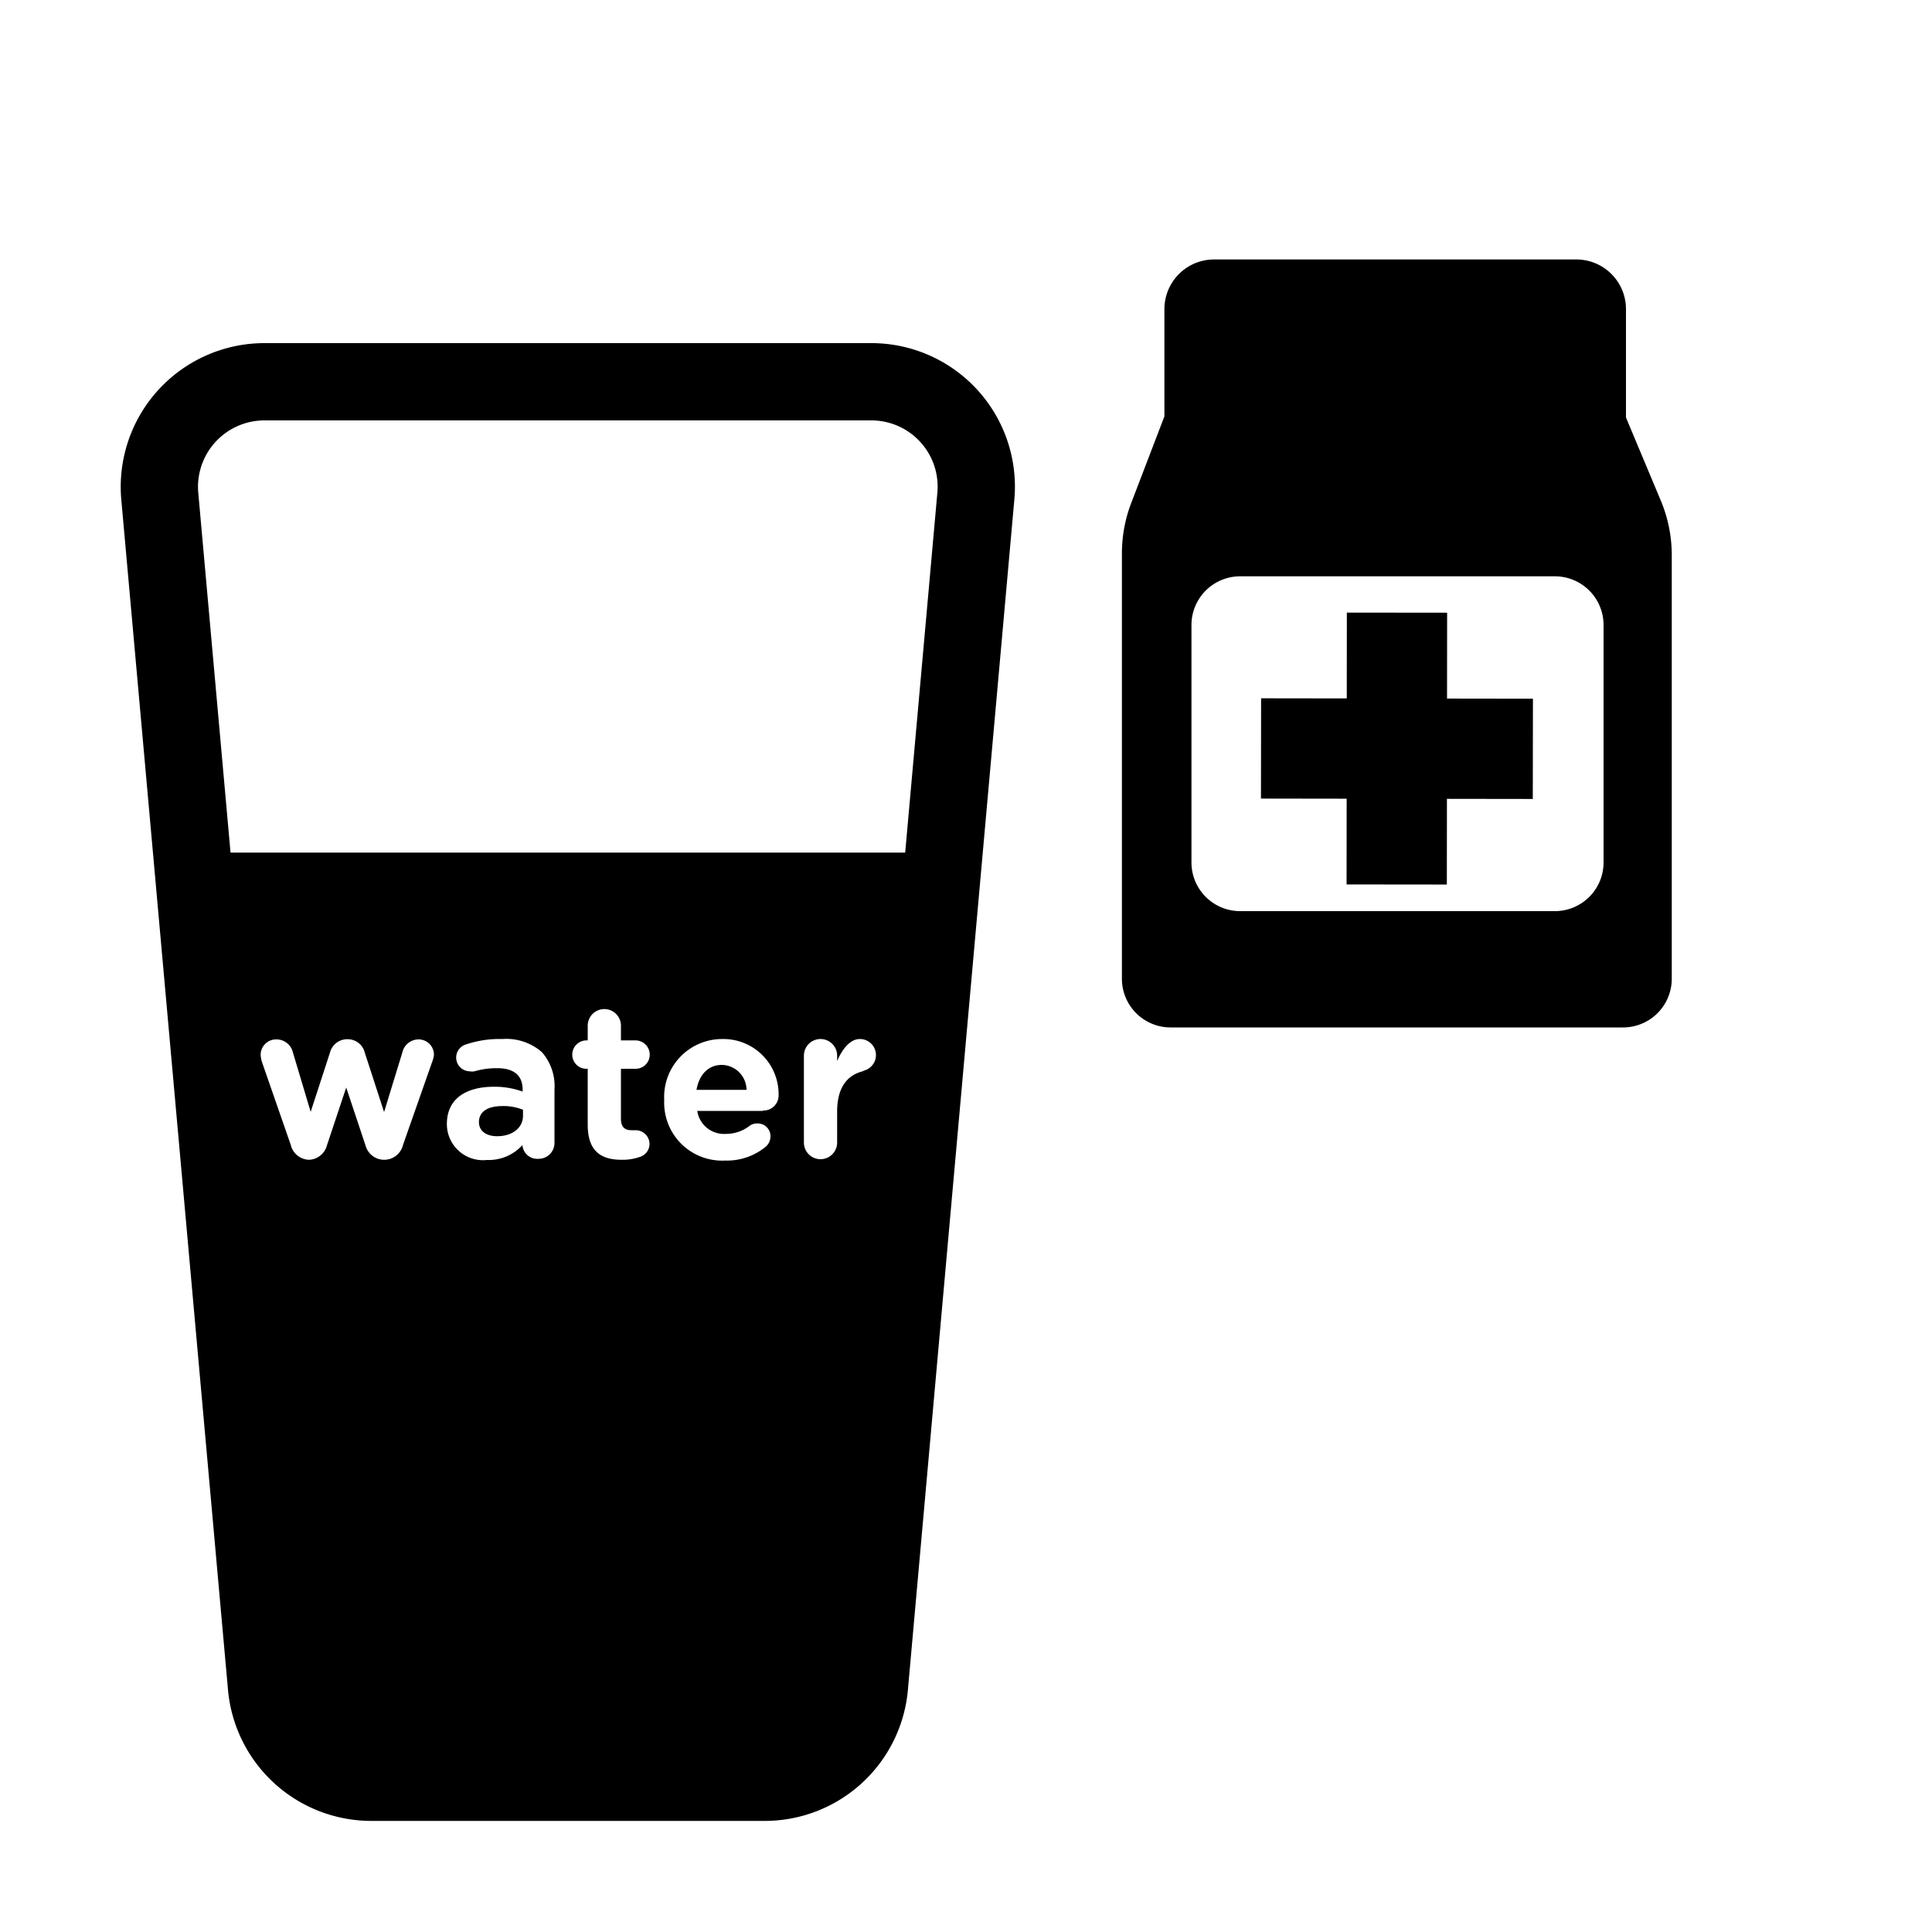 <svg id="Layer_1" data-name="Layer 1" xmlns="http://www.w3.org/2000/svg" viewBox="0 0 100 100"><defs><style>.cls-1{fill:none;stroke:#000;stroke-miterlimit:10;stroke-width:4px;}</style></defs><path class="cls-1" d="M39.58,92.25H19.21a5.45,5.45,0,0,1-5.42-5L8.27,25.68a5.44,5.44,0,0,1,5.42-5.92H45.1a5.43,5.43,0,0,1,5.41,5.92L45,87.3A5.44,5.44,0,0,1,39.58,92.25Z"/><path d="M11.16,44.13l3.77,42.05A5.13,5.13,0,0,0,20,90.85H39.25a5.14,5.14,0,0,0,5.11-4.67l3.76-42.05Zm11.22,10.8-1.52,4.33a1,1,0,0,1-.95.77h-.06a1,1,0,0,1-.93-.74l-1-3-1,3a1,1,0,0,1-.93.74H16a1,1,0,0,1-.95-.77L13.57,55a1.57,1.57,0,0,1-.08-.41.8.8,0,0,1,.83-.79.87.87,0,0,1,.84.67l.92,3.08,1-3.07a.92.92,0,0,1,.89-.69H18a.91.91,0,0,1,.88.69l1,3.08.95-3.1a.86.86,0,0,1,.83-.66.79.79,0,0,1,.8.8A1.22,1.22,0,0,1,22.38,54.93Zm6.32,4.23a.82.82,0,0,1-.83.82.77.77,0,0,1-.83-.71h0a2.35,2.35,0,0,1-1.83.77,1.87,1.87,0,0,1-2.08-1.86v0c0-1.32,1-1.93,2.44-1.93a4.23,4.23,0,0,1,1.48.25v-.11c0-.71-.44-1.1-1.3-1.1a4.08,4.08,0,0,0-1.19.16.62.62,0,0,1-.25,0,.71.71,0,0,1-.25-1.37A5.42,5.42,0,0,1,26,53.78a2.8,2.8,0,0,1,2.05.68,2.67,2.67,0,0,1,.65,1.94Zm4-.66h.2a.72.72,0,0,1,.72.71.71.71,0,0,1-.44.65,2.68,2.68,0,0,1-1,.17c-1.05,0-1.76-.42-1.76-1.82V55.32h-.06a.73.73,0,0,1-.74-.73.74.74,0,0,1,.74-.74h.06v-.76a.86.86,0,0,1,1.72,0v.76h.75a.74.74,0,0,1,.74.74.73.73,0,0,1-.74.73h-.75v2.59C32.14,58.31,32.31,58.5,32.69,58.5Zm6.79-1h-3.4a1.4,1.4,0,0,0,1.48,1.19,2,2,0,0,0,1.22-.41.64.64,0,0,1,.42-.13.66.66,0,0,1,.67.68.72.72,0,0,1-.23.51,3.15,3.15,0,0,1-2.11.73,3,3,0,0,1-3.16-3.13v0a3,3,0,0,1,3-3.16,2.86,2.86,0,0,1,2.92,2.92A.78.78,0,0,1,39.48,57.48Zm5.2-2.06c-.87.21-1.36.88-1.36,2.1v1.6a.86.86,0,0,1-1.72,0V54.64a.86.86,0,0,1,1.72,0v.28c.25-.59.66-1.14,1.17-1.14a.83.83,0,0,1,.19,1.64Z"/><path d="M37.36,55.12c-.71,0-1.17.51-1.31,1.29h2.59A1.3,1.3,0,0,0,37.36,55.12Z"/><path d="M24.79,58.08v0c0,.46.38.73.94.73.8,0,1.34-.44,1.34-1.06v-.31A2.71,2.71,0,0,0,26,57.25C25.24,57.25,24.79,57.54,24.79,58.08Z"/><path d="M86,26l-1.84-4.39h0V16a2.57,2.57,0,0,0-2.57-2.57H62.84A2.57,2.57,0,0,0,60.27,16v5.55l-1.72,4.49a7.29,7.29,0,0,0-.48,2.62v22a2.52,2.52,0,0,0,2.53,2.52H84a2.52,2.52,0,0,0,2.53-2.52V28.82A7.32,7.32,0,0,0,86,26ZM83,44.63a2.52,2.52,0,0,1-2.52,2.53H64.19a2.52,2.52,0,0,1-2.52-2.53V32.36a2.52,2.52,0,0,1,2.52-2.53H80.43A2.52,2.52,0,0,1,83,32.36Z"/><rect x="65.27" y="36.15" width="14.07" height="5.19" transform="translate(33.48 111.01) rotate(-89.94)"/><rect x="69.71" y="31.71" width="5.19" height="14.07" transform="translate(33.46 111) rotate(-89.92)"/></svg>